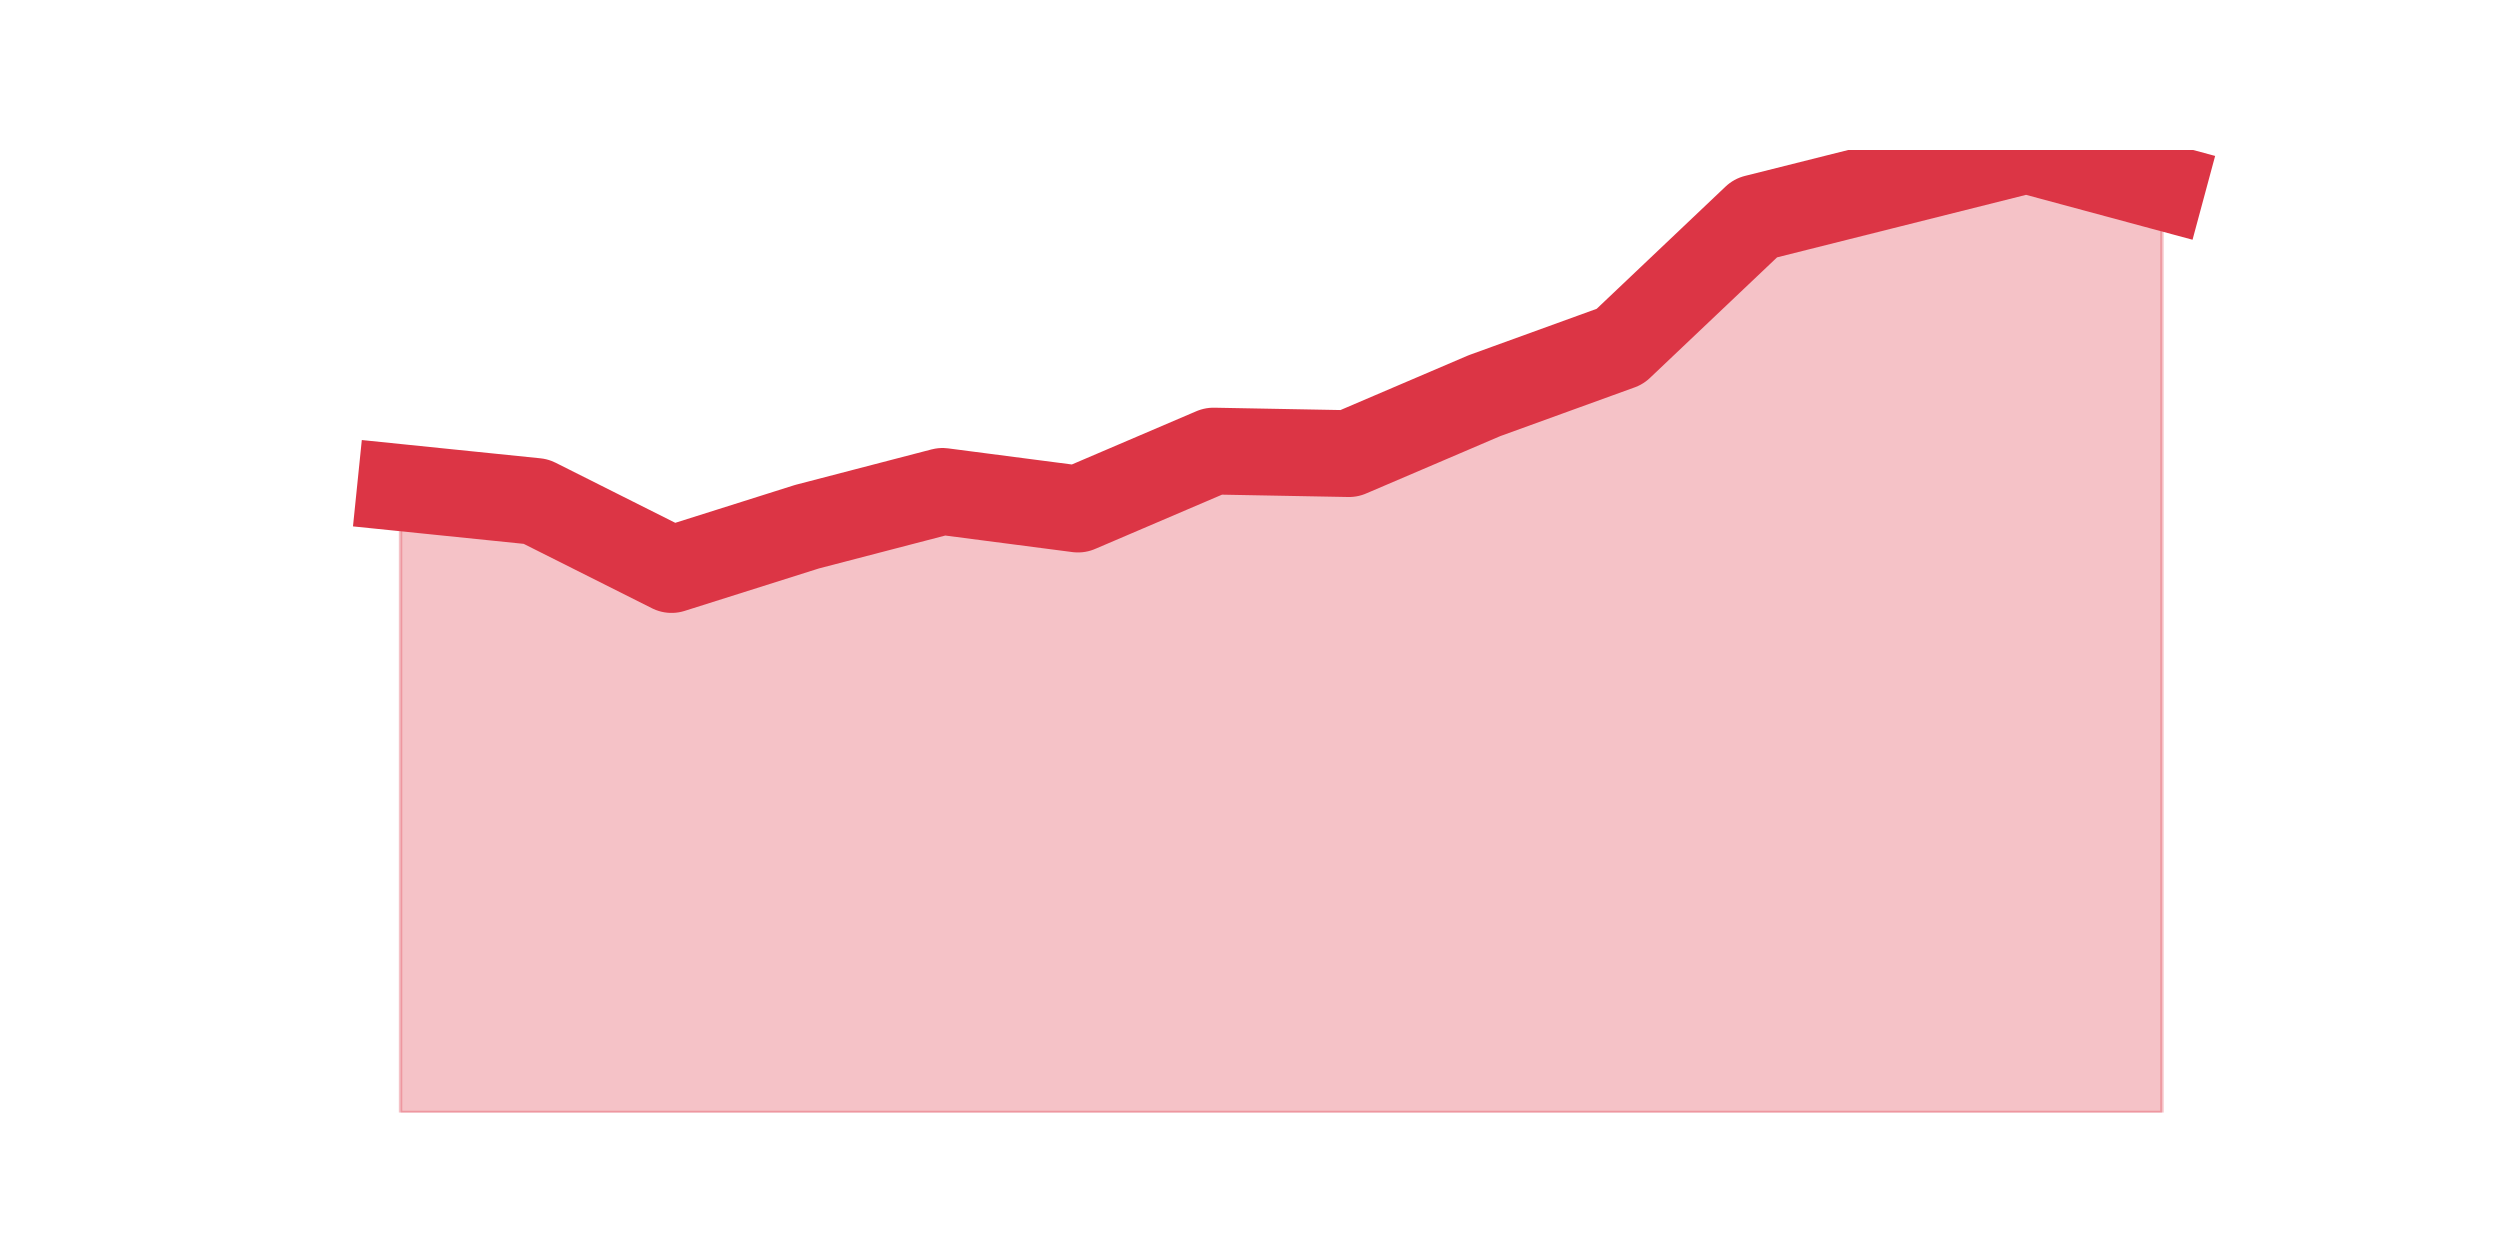 <?xml version="1.0" encoding="utf-8" standalone="no"?>
<!DOCTYPE svg PUBLIC "-//W3C//DTD SVG 1.1//EN"
  "http://www.w3.org/Graphics/SVG/1.1/DTD/svg11.dtd">
<svg height="360pt" version="1.1" viewBox="0 0 720 360" width="720pt" xmlns="http://www.w3.org/2000/svg" xmlns:xlink="http://www.w3.org/1999/xlink">
 <defs>
  <style type="text/css">*{stroke-linecap:butt;stroke-linejoin:round;}</style>
 </defs>
 <g id="figure_1">
  <g id="patch_1">
   <path d="M 0 360 
L 720 360 
L 720 0 
L 0 0 
z
" style="fill:none;"/>
  </g>
  <g id="axes_1">
   <g id="matplotlib.axis_1"/>
   <g id="matplotlib.axis_2"/>
   <g id="PolyCollection_1">
    <defs>
     <path d="M 115.364 -219.562 
L 115.364 -39.6 
L 154.385 -39.6 
L 193.406 -39.6 
L 232.427 -39.6 
L 271.448 -39.6 
L 310.469 -39.6 
L 349.49 -39.6 
L 388.51 -39.6 
L 427.531 -39.6 
L 466.552 -39.6 
L 505.573 -39.6 
L 544.594 -39.6 
L 583.615 -39.6 
L 622.636 -39.6 
L 622.636 -306.278 
L 622.636 -306.278 
L 583.615 -316.8 
L 544.594 -307.004 
L 505.573 -297.207 
L 466.552 -260.199 
L 427.531 -246.049 
L 388.51 -229.359 
L 349.49 -230.084 
L 310.469 -213.394 
L 271.448 -218.474 
L 232.427 -208.315 
L 193.406 -195.979 
L 154.385 -215.571 
L 115.364 -219.562 
z
" id="mb5a4d1d956" style="stroke:#dc3545;stroke-opacity:0.3;"/>
    </defs>
    <g clip-path="url(#pf54a1c00a1)">
     <use style="fill:#dc3545;fill-opacity:0.3;stroke:#dc3545;stroke-opacity:0.3;" x="0" xlink:href="#mb5a4d1d956" y="360"/>
    </g>
   </g>
   <g id="line2d_1">
    <path clip-path="url(#pf54a1c00a1)" d="M 115.364 140.438 
L 154.385 144.429 
L 193.406 164.021 
L 232.427 151.685 
L 271.448 141.526 
L 310.469 146.606 
L 349.49 129.916 
L 388.51 130.641 
L 427.531 113.951 
L 466.552 99.801 
L 505.573 62.793 
L 544.594 52.996 
L 583.615 43.2 
L 622.636 53.722 
" style="fill:none;stroke:#dc3545;stroke-linecap:square;stroke-width:25;"/>
   </g>
  </g>
 </g>
 <defs>
  <clipPath id="pf54a1c00a1">
   <rect height="277.2" width="558" x="90" y="43.2"/>
  </clipPath>
 </defs>
</svg>
